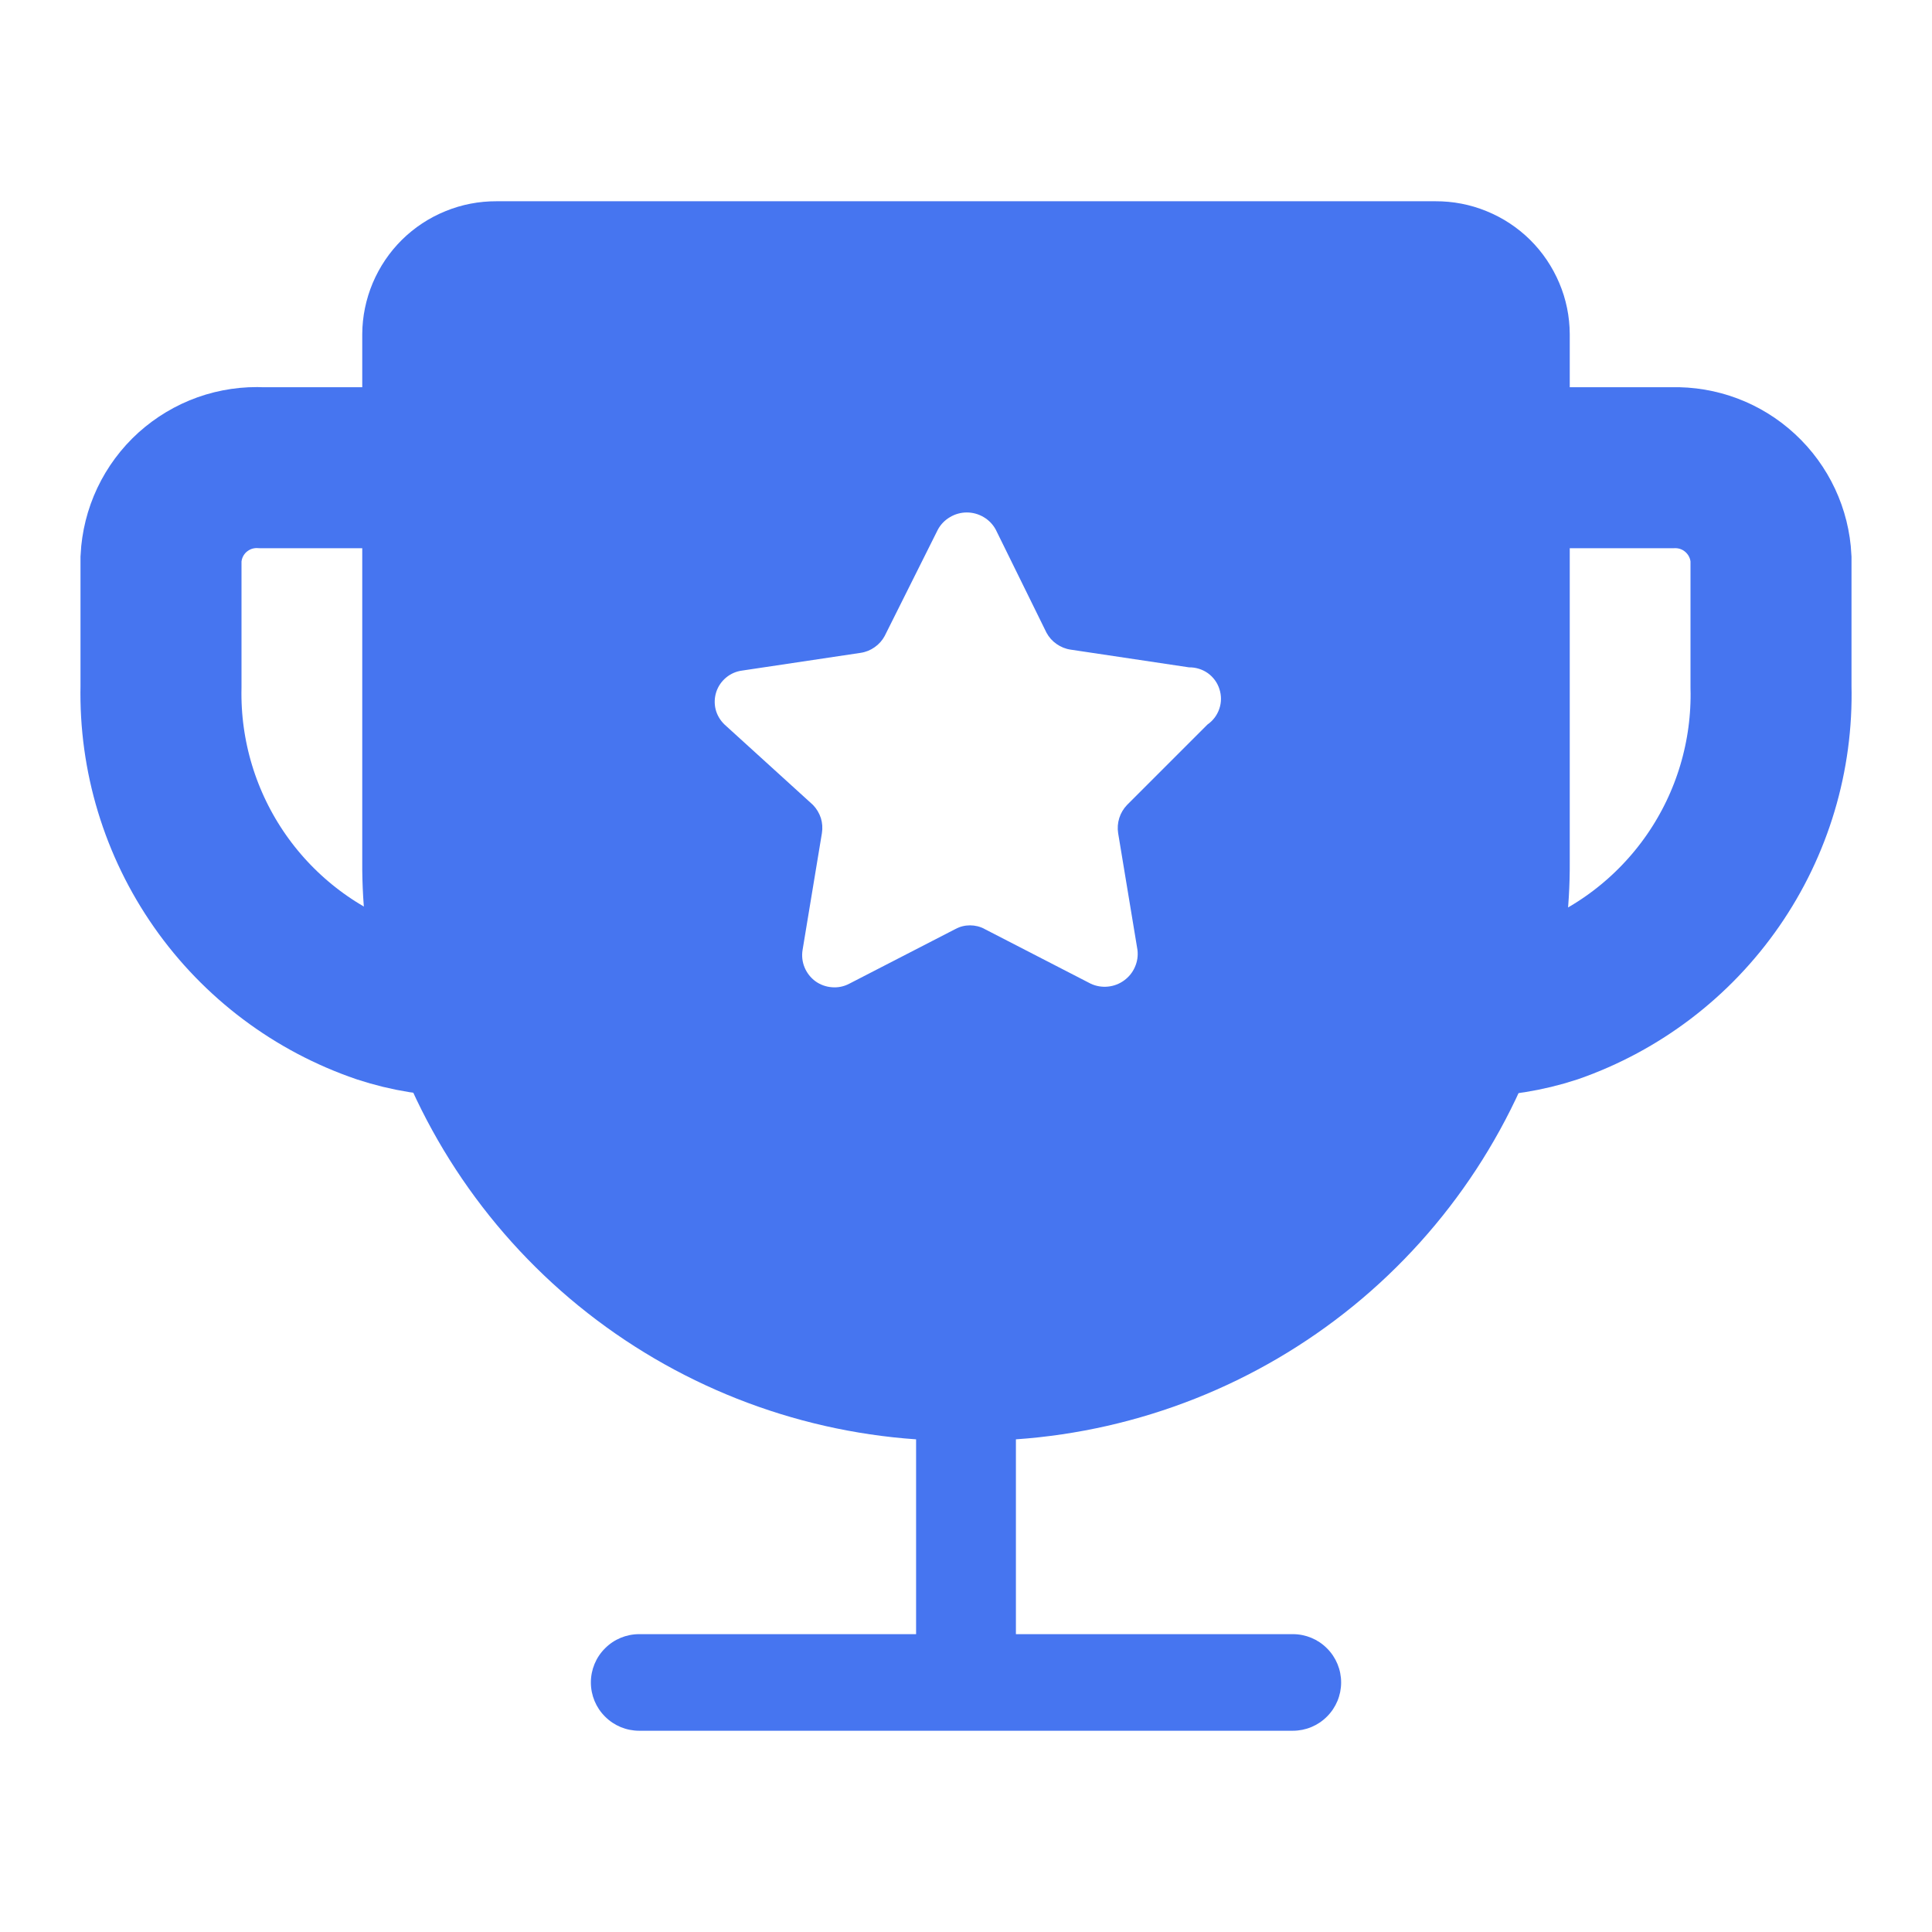 <svg width="24" height="24" viewBox="0 0 24 24" fill="none" xmlns="http://www.w3.org/2000/svg">
<path d="M22 6.94V8.53C22.021 9.389 21.769 10.232 21.28 10.938C20.791 11.644 20.091 12.177 19.28 12.46C18.957 12.566 18.62 12.62 18.28 12.62V5.81H20.78C21.091 5.802 21.392 5.915 21.62 6.127C21.848 6.338 21.985 6.63 22 6.94V6.94Z" stroke="#4675F0" stroke-width="2" stroke-miterlimit="10"/>
<path d="M5.75 5.81V12.62C5.41 12.62 5.073 12.566 4.75 12.46C3.934 12.182 3.227 11.651 2.733 10.945C2.238 10.238 1.982 9.392 2 8.53V6.94C2.008 6.784 2.046 6.631 2.113 6.489C2.18 6.348 2.274 6.221 2.39 6.116C2.507 6.011 2.642 5.93 2.79 5.877C2.937 5.825 3.094 5.802 3.25 5.81H5.75Z" stroke="#4675F0" stroke-width="2" stroke-miterlimit="10"/>
<path d="M6.17 2.5C5.952 2.499 5.736 2.54 5.534 2.623C5.332 2.705 5.148 2.826 4.993 2.979C4.838 3.132 4.715 3.315 4.63 3.516C4.546 3.716 4.501 3.932 4.5 4.15V10.7C4.496 11.29 4.57 11.879 4.72 12.45C5.134 13.932 5.996 15.25 7.188 16.222C8.381 17.194 9.845 17.773 11.38 17.88V20.3H7.94C7.781 20.3 7.628 20.363 7.516 20.476C7.403 20.588 7.34 20.741 7.34 20.9C7.34 21.059 7.403 21.212 7.516 21.324C7.628 21.437 7.781 21.5 7.94 21.5H16.06C16.219 21.5 16.372 21.437 16.484 21.324C16.597 21.212 16.66 21.059 16.66 20.9C16.66 20.741 16.597 20.588 16.484 20.476C16.372 20.363 16.219 20.3 16.06 20.3H12.62V17.88C14.155 17.773 15.619 17.194 16.812 16.222C18.004 15.25 18.867 13.932 19.28 12.45C19.43 11.879 19.504 11.29 19.5 10.7V4.15C19.499 3.932 19.455 3.716 19.37 3.516C19.285 3.315 19.162 3.132 19.007 2.979C18.852 2.826 18.668 2.705 18.466 2.623C18.264 2.54 18.048 2.499 17.83 2.5H6.17ZM15 9L14 10C13.956 10.046 13.923 10.101 13.904 10.162C13.885 10.223 13.88 10.287 13.89 10.35L14.13 11.8C14.139 11.873 14.128 11.946 14.098 12.013C14.069 12.08 14.023 12.137 13.963 12.18C13.904 12.223 13.835 12.249 13.762 12.256C13.69 12.263 13.616 12.251 13.55 12.22L12.23 11.54C12.175 11.51 12.113 11.495 12.05 11.495C11.987 11.495 11.925 11.51 11.87 11.54L10.55 12.22C10.484 12.255 10.41 12.27 10.336 12.264C10.262 12.259 10.19 12.233 10.13 12.19C10.07 12.146 10.023 12.086 9.995 12.018C9.966 11.949 9.958 11.873 9.97 11.8L10.21 10.35C10.22 10.287 10.216 10.223 10.197 10.162C10.177 10.101 10.144 10.046 10.1 10L9 9C8.947 8.949 8.908 8.884 8.89 8.813C8.872 8.741 8.875 8.666 8.898 8.595C8.921 8.525 8.964 8.463 9.021 8.416C9.078 8.369 9.147 8.339 9.22 8.33L10.69 8.11C10.753 8.101 10.813 8.077 10.865 8.04C10.917 8.004 10.96 7.956 10.99 7.9L11.65 6.58C11.685 6.515 11.737 6.461 11.801 6.424C11.864 6.386 11.937 6.366 12.01 6.366C12.084 6.366 12.156 6.386 12.22 6.424C12.283 6.461 12.335 6.515 12.37 6.58L13 7.86C13.03 7.916 13.073 7.964 13.125 8C13.178 8.037 13.237 8.061 13.3 8.07L14.77 8.29C14.854 8.289 14.936 8.314 15.004 8.362C15.072 8.411 15.123 8.48 15.148 8.56C15.174 8.639 15.174 8.725 15.147 8.804C15.12 8.884 15.069 8.952 15 9Z" fill="#4675F0"/>
</svg>
